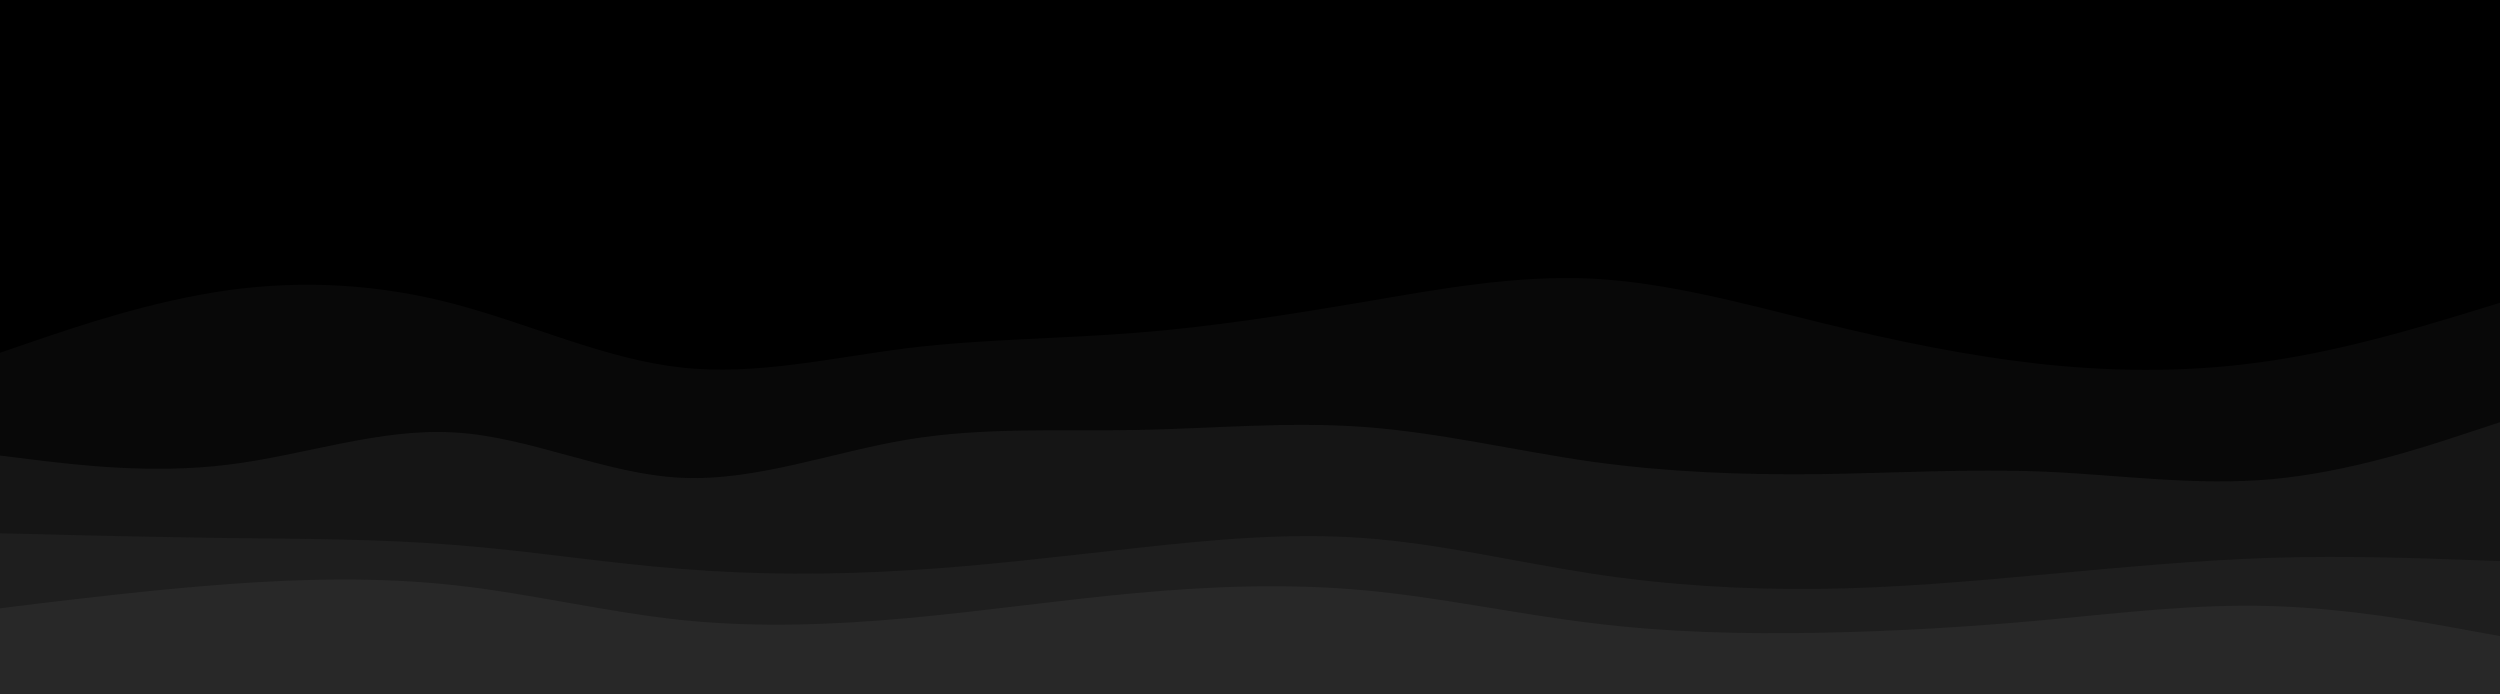 <svg id="visual" viewBox="0 0 900 250" width="900" height="250" xmlns="http://www.w3.org/2000/svg" xmlns:xlink="http://www.w3.org/1999/xlink" version="1.1"><path d="M0 29L13.7 26.8C27.3 24.7 54.7 20.3 82 19C109.3 17.7 136.7 19.3 163.8 21.8C191 24.3 218 27.7 245.2 27.7C272.3 27.7 299.7 24.3 327 24.8C354.3 25.3 381.7 29.7 409 29.3C436.3 29 463.7 24 491 22.3C518.3 20.7 545.7 22.3 573 24.3C600.3 26.3 627.7 28.7 654.8 30.3C682 32 709 33 736.2 29.7C763.3 26.3 790.7 18.7 818 15.3C845.3 12 872.7 13 886.3 13.5L900 14L900 0L886.3 0C872.7 0 845.3 0 818 0C790.7 0 763.3 0 736.2 0C709 0 682 0 654.8 0C627.7 0 600.3 0 573 0C545.7 0 518.3 0 491 0C463.7 0 436.3 0 409 0C381.7 0 354.3 0 327 0C299.7 0 272.3 0 245.2 0C218 0 191 0 163.8 0C136.7 0 109.3 0 82 0C54.7 0 27.3 0 13.7 0L0 0Z" fill="#000000"></path><path d="M0 86L13.7 82.7C27.3 79.3 54.7 72.7 82 72.3C109.3 72 136.7 78 163.8 88C191 98 218 112 245.2 113.2C272.3 114.3 299.7 102.7 327 99C354.3 95.3 381.7 99.7 409 97.7C436.3 95.7 463.7 87.3 491 80.7C518.3 74 545.7 69 573 70.2C600.3 71.3 627.7 78.7 654.8 84.8C682 91 709 96 736.2 97.3C763.3 98.7 790.7 96.3 818 93.5C845.3 90.7 872.7 87.3 886.3 85.7L900 84L900 12L886.3 11.5C872.7 11 845.3 10 818 13.3C790.7 16.7 763.3 24.3 736.2 27.7C709 31 682 30 654.8 28.3C627.7 26.7 600.3 24.3 573 22.3C545.7 20.3 518.3 18.7 491 20.3C463.7 22 436.3 27 409 27.3C381.7 27.7 354.3 23.3 327 22.8C299.7 22.3 272.3 25.7 245.2 25.7C218 25.7 191 22.3 163.8 19.8C136.7 17.3 109.3 15.7 82 17C54.7 18.3 27.3 22.7 13.7 24.8L0 27Z" fill="#000000"></path><path d="M0 106L13.7 103.2C27.3 100.3 54.7 94.7 82 92.7C109.3 90.7 136.7 92.3 163.8 99.8C191 107.3 218 120.7 245.2 121.5C272.3 122.3 299.7 110.7 327 107.3C354.3 104 381.7 109 409 106.8C436.3 104.7 463.7 95.3 491 89.8C518.3 84.3 545.7 82.7 573 85.7C600.3 88.7 627.7 96.3 654.8 101.3C682 106.3 709 108.7 736.2 110.3C763.3 112 790.7 113 818 110.2C845.3 107.3 872.7 100.7 886.3 97.3L900 94L900 82L886.3 83.7C872.7 85.3 845.3 88.7 818 91.5C790.7 94.3 763.3 96.7 736.2 95.3C709 94 682 89 654.8 82.8C627.7 76.7 600.3 69.3 573 68.2C545.7 67 518.3 72 491 78.7C463.7 85.3 436.3 93.7 409 95.7C381.7 97.7 354.3 93.3 327 97C299.7 100.7 272.3 112.3 245.2 111.2C218 110 191 96 163.8 86C136.7 76 109.3 70 82 70.3C54.7 70.7 27.3 77.3 13.7 80.7L0 84Z" fill="#000000"></path><path d="M0 129L13.7 124.3C27.3 119.7 54.7 110.3 82 106.5C109.3 102.7 136.7 104.3 163.8 111.5C191 118.7 218 131.3 245.2 134.3C272.3 137.3 299.7 130.7 327 127.3C354.3 124 381.7 124 409 121.8C436.3 119.7 463.7 115.3 491 110.7C518.3 106 545.7 101 573 102.3C600.3 103.7 627.7 111.3 654.8 118C682 124.7 709 130.3 736.2 133.2C763.3 136 790.7 136 818 131.8C845.3 127.7 872.7 119.3 886.3 115.2L900 111L900 92L886.3 95.3C872.7 98.7 845.3 105.3 818 108.2C790.7 111 763.3 110 736.2 108.3C709 106.7 682 104.3 654.8 99.3C627.7 94.3 600.3 86.7 573 83.7C545.7 80.7 518.3 82.3 491 87.8C463.7 93.3 436.3 102.7 409 104.8C381.7 107 354.3 102 327 105.3C299.7 108.7 272.3 120.3 245.2 119.5C218 118.7 191 105.3 163.8 97.8C136.7 90.3 109.3 88.7 82 90.7C54.7 92.7 27.3 98.3 13.7 101.2L0 104Z" fill="#000000"></path><path d="M0 166L13.7 167.7C27.3 169.3 54.7 172.7 82 169.3C109.3 166 136.7 156 163.8 157.7C191 159.3 218 172.7 245.2 174C272.3 175.3 299.7 164.7 327 160.2C354.3 155.7 381.7 157.3 409 156.8C436.3 156.3 463.7 153.7 491 155.7C518.3 157.7 545.7 164.3 573 168.2C600.3 172 627.7 173 654.8 172.7C682 172.3 709 170.7 736.2 171.8C763.3 173 790.7 177 818 174.5C845.3 172 872.7 163 886.3 158.5L900 154L900 109L886.3 113.2C872.7 117.3 845.3 125.7 818 129.8C790.7 134 763.3 134 736.2 131.2C709 128.3 682 122.7 654.8 116C627.7 109.3 600.3 101.7 573 100.3C545.7 99 518.3 104 491 108.7C463.7 113.3 436.3 117.7 409 119.8C381.7 122 354.3 122 327 125.3C299.7 128.7 272.3 135.3 245.2 132.3C218 129.3 191 116.7 163.8 109.5C136.7 102.3 109.3 100.7 82 104.5C54.7 108.3 27.3 117.7 13.7 122.3L0 127Z" fill="#080808"></path><path d="M0 194L13.7 194.3C27.3 194.7 54.7 195.3 82 195.7C109.3 196 136.7 196 163.8 198.2C191 200.3 218 204.7 245.2 206.8C272.3 209 299.7 209 327 207.3C354.3 205.7 381.7 202.3 409 199.3C436.3 196.3 463.7 193.7 491 195.7C518.3 197.7 545.7 204.3 573 208.5C600.3 212.7 627.7 214.3 654.8 214C682 213.7 709 211.3 736.2 208.8C763.3 206.3 790.7 203.7 818 202.8C845.3 202 872.7 203 886.3 203.5L900 204L900 152L886.3 156.5C872.7 161 845.3 170 818 172.5C790.7 175 763.3 171 736.2 169.8C709 168.7 682 170.3 654.8 170.7C627.7 171 600.3 170 573 166.2C545.7 162.3 518.3 155.7 491 153.7C463.7 151.7 436.3 154.3 409 154.8C381.7 155.3 354.3 153.7 327 158.2C299.7 162.7 272.3 173.3 245.2 172C218 170.7 191 157.3 163.8 155.7C136.7 154 109.3 164 82 167.3C54.7 170.7 27.3 167.3 13.7 165.7L0 164Z" fill="#151515"></path><path d="M0 221L13.7 219.3C27.3 217.7 54.7 214.3 82 212.3C109.3 210.3 136.7 209.7 163.8 212.7C191 215.7 218 222.3 245.2 225.2C272.3 228 299.7 227 327 224.5C354.3 222 381.7 218 409 215.5C436.3 213 463.7 212 491 214.5C518.3 217 545.7 223 573 226.3C600.3 229.7 627.7 230.3 654.8 229.8C682 229.3 709 227.7 736.2 225.2C763.3 222.7 790.7 219.3 818 220.2C845.3 221 872.7 226 886.3 228.5L900 231L900 202L886.3 201.5C872.7 201 845.3 200 818 200.8C790.7 201.7 763.3 204.3 736.2 206.8C709 209.3 682 211.7 654.8 212C627.7 212.3 600.3 210.7 573 206.5C545.7 202.3 518.3 195.7 491 193.7C463.7 191.7 436.3 194.3 409 197.3C381.7 200.3 354.3 203.7 327 205.3C299.7 207 272.3 207 245.2 204.8C218 202.7 191 198.3 163.8 196.2C136.7 194 109.3 194 82 193.7C54.7 193.3 27.3 192.7 13.7 192.3L0 192Z" fill="#1e1e1e"></path><path d="M0 251L13.7 251C27.3 251 54.7 251 82 251C109.3 251 136.7 251 163.8 251C191 251 218 251 245.2 251C272.3 251 299.7 251 327 251C354.3 251 381.7 251 409 251C436.3 251 463.7 251 491 251C518.3 251 545.7 251 573 251C600.3 251 627.7 251 654.8 251C682 251 709 251 736.2 251C763.3 251 790.7 251 818 251C845.3 251 872.7 251 886.3 251L900 251L900 229L886.3 226.5C872.7 224 845.3 219 818 218.2C790.7 217.3 763.3 220.7 736.2 223.2C709 225.7 682 227.3 654.8 227.8C627.7 228.3 600.3 227.7 573 224.3C545.7 221 518.3 215 491 212.5C463.7 210 436.3 211 409 213.5C381.7 216 354.3 220 327 222.5C299.7 225 272.3 226 245.2 223.2C218 220.3 191 213.7 163.8 210.7C136.7 207.7 109.3 208.3 82 210.3C54.7 212.3 27.3 215.7 13.7 217.3L0 219Z" fill="#282828"></path></svg>